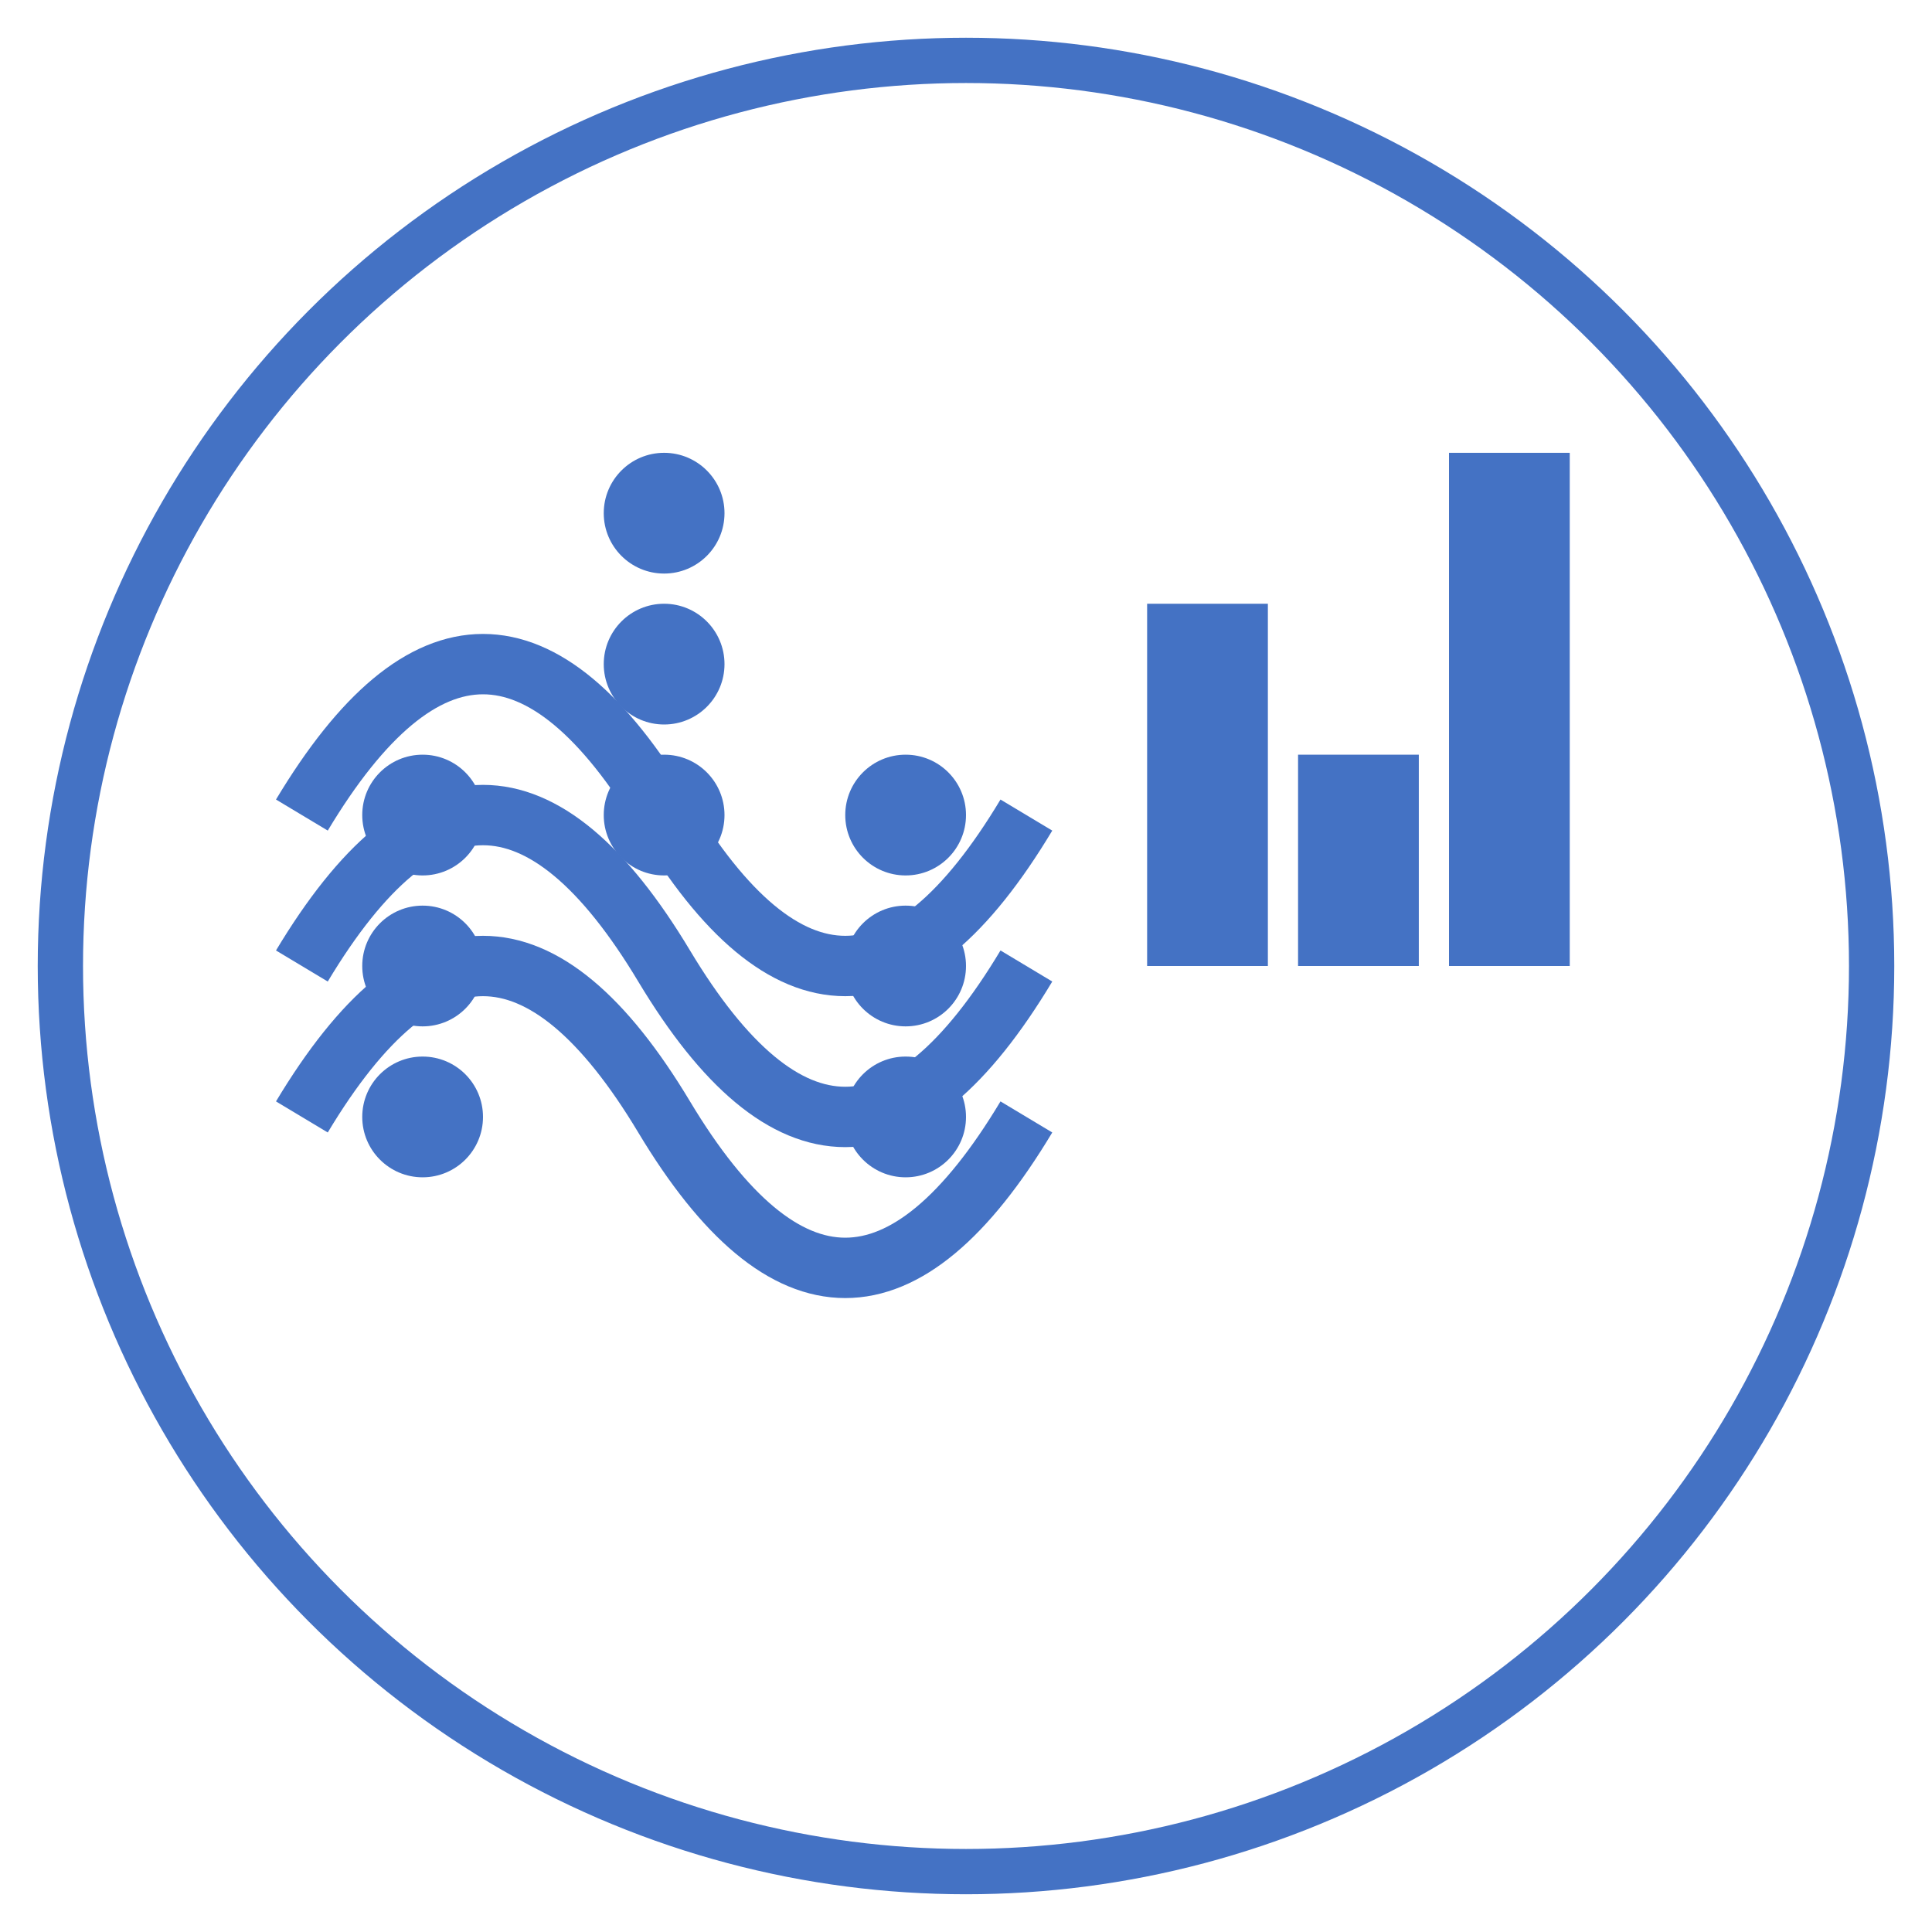 <svg viewBox="0 0 128 128" xmlns="http://www.w3.org/2000/svg">
  <!-- Seaborn Plain Logo - Single color version -->
  <circle cx="64" cy="64" r="60" fill="none" stroke="#4472C4" stroke-width="3"/>
  
  <!-- Simplified wave patterns -->
  <path d="M20 64 Q32 44, 44 64 T68 64" fill="none" stroke="#4472C4" stroke-width="4"/>
  <path d="M20 74 Q32 54, 44 74 T68 74" fill="none" stroke="#4472C4" stroke-width="4"/>
  <path d="M20 54 Q32 34, 44 54 T68 54" fill="none" stroke="#4472C4" stroke-width="4"/>
  
  <!-- Data points -->
  <circle cx="28" cy="64" r="4" fill="#4472C4"/>
  <circle cx="44" cy="44" r="4" fill="#4472C4"/>
  <circle cx="60" cy="64" r="4" fill="#4472C4"/>
  
  <circle cx="28" cy="74" r="4" fill="#4472C4"/>
  <circle cx="44" cy="54" r="4" fill="#4472C4"/>
  <circle cx="60" cy="74" r="4" fill="#4472C4"/>
  
  <circle cx="28" cy="54" r="4" fill="#4472C4"/>
  <circle cx="44" cy="34" r="4" fill="#4472C4"/>
  <circle cx="60" cy="54" r="4" fill="#4472C4"/>
  
  <!-- Bar chart representation -->
  <rect x="76" y="40" width="8" height="24" fill="#4472C4"/>
  <rect x="86" y="50" width="8" height="14" fill="#4472C4"/>
  <rect x="96" y="30" width="8" height="34" fill="#4472C4"/>
</svg>
